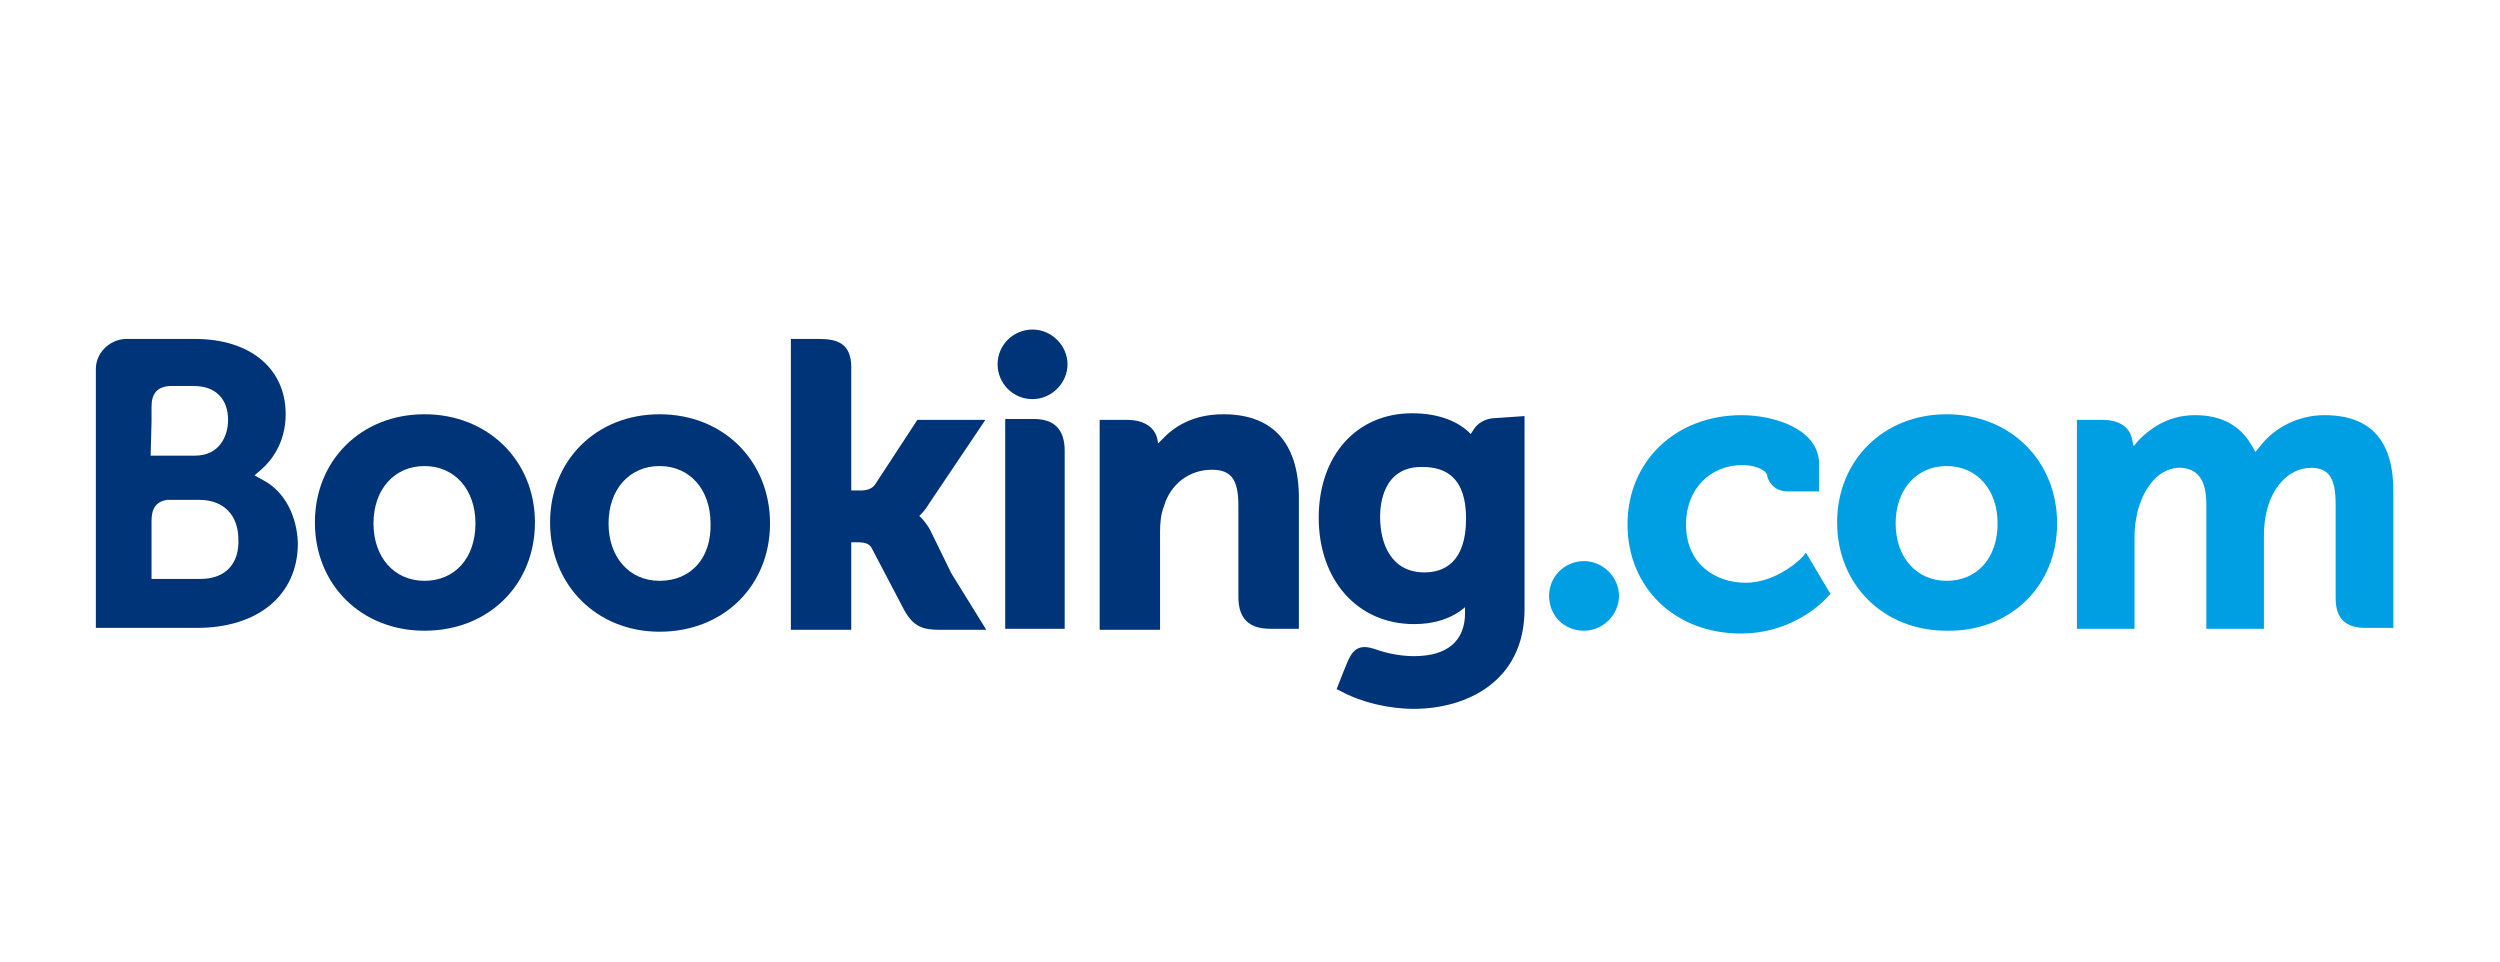 <svg xmlns="http://www.w3.org/2000/svg" xmlns:xlink="http://www.w3.org/1999/xlink" width="130" zoomAndPan="magnify" viewBox="0 0 97.5 37.5" height="50" preserveAspectRatio="xMidYMid meet" version="1.0"><defs><clipPath id="563950a005"><path d="M 38 12.867 L 42 12.867 L 42 16 L 38 16 Z M 38 12.867 " clip-rule="nonzero"/></clipPath><clipPath id="ebfb798c9a"><path d="M 51 16 L 60 16 L 60 27.668 L 51 27.668 Z M 51 16 " clip-rule="nonzero"/></clipPath><clipPath id="7abd566628"><path d="M 3.387 13 L 12 13 L 12 25 L 3.387 25 Z M 3.387 13 " clip-rule="nonzero"/></clipPath><clipPath id="f04edccdfc"><path d="M 81 16 L 93.684 16 L 93.684 25 L 81 25 Z M 81 16 " clip-rule="nonzero"/></clipPath></defs><g clip-path="url(#563950a005)"><path fill="#003479" d="M 38.906 14.207 C 38.906 13.438 39.535 12.852 40.27 12.852 C 41.008 12.852 41.633 13.473 41.633 14.207 C 41.633 14.941 41.008 15.566 40.27 15.566 C 39.496 15.566 38.906 14.941 38.906 14.207 " fill-opacity="1" fill-rule="nonzero"/></g><path fill="#009fe3" d="M 60.414 23.238 C 60.414 22.469 61.039 21.883 61.777 21.883 C 62.516 21.883 63.141 22.508 63.141 23.238 C 63.141 23.973 62.516 24.598 61.777 24.598 C 61.004 24.598 60.414 24.012 60.414 23.238 " fill-opacity="1" fill-rule="nonzero"/><path fill="#003479" d="M 16.555 22.652 C 15.375 22.652 14.566 21.734 14.566 20.414 C 14.566 19.09 15.375 18.176 16.555 18.176 C 17.73 18.176 18.543 19.09 18.543 20.414 C 18.543 21.773 17.73 22.652 16.555 22.652 Z M 16.555 16.156 C 14.086 16.156 12.281 17.953 12.281 20.375 C 12.281 22.801 14.086 24.598 16.555 24.598 C 19.059 24.598 20.863 22.801 20.863 20.375 C 20.863 17.953 19.02 16.156 16.555 16.156 " fill-opacity="1" fill-rule="nonzero"/><path fill="#003479" d="M 36.258 20.633 C 36.145 20.449 36.035 20.305 35.926 20.191 L 35.852 20.121 L 35.926 20.047 C 36.035 19.938 36.145 19.789 36.258 19.605 L 38.43 16.375 L 35.777 16.375 L 34.121 18.906 C 34.008 19.055 33.824 19.129 33.566 19.129 L 33.199 19.129 L 33.199 14.32 C 33.199 13.363 32.609 13.219 31.945 13.219 L 30.844 13.219 L 30.844 24.562 L 33.199 24.562 L 33.199 21.148 L 33.422 21.148 C 33.68 21.148 33.863 21.184 33.973 21.332 L 35.262 23.789 C 35.629 24.453 36 24.562 36.66 24.562 L 38.465 24.562 L 37.102 22.359 L 36.258 20.633 " fill-opacity="1" fill-rule="nonzero"/><path fill="#003479" d="M 47.711 16.156 C 46.492 16.156 45.758 16.668 45.316 17.145 L 45.168 17.293 L 45.133 17.109 C 45.02 16.633 44.578 16.375 43.953 16.375 L 42.887 16.375 L 42.887 24.562 L 45.242 24.562 L 45.242 20.742 C 45.242 20.375 45.277 20.047 45.391 19.754 C 45.648 18.871 46.383 18.32 47.266 18.32 C 48.004 18.32 48.297 18.688 48.297 19.715 L 48.297 23.277 C 48.297 24.121 48.703 24.523 49.551 24.523 L 50.656 24.523 L 50.656 19.312 C 50.617 17.258 49.625 16.156 47.711 16.156 " fill-opacity="1" fill-rule="nonzero"/><path fill="#003479" d="M 40.309 16.34 L 39.203 16.34 L 39.203 24.523 L 41.523 24.523 L 41.523 17.586 C 41.523 16.742 41.117 16.34 40.309 16.34 " fill-opacity="1" fill-rule="nonzero"/><path fill="#003479" d="M 25.723 22.652 C 24.543 22.652 23.734 21.734 23.734 20.414 C 23.734 19.09 24.543 18.176 25.723 18.176 C 26.902 18.176 27.711 19.09 27.711 20.414 C 27.75 21.773 26.938 22.652 25.723 22.652 Z M 25.723 16.156 C 23.258 16.156 21.453 17.953 21.453 20.375 C 21.453 22.801 23.258 24.637 25.723 24.637 C 28.227 24.637 30.031 22.836 30.031 20.414 C 30.031 17.992 28.227 16.156 25.723 16.156 " fill-opacity="1" fill-rule="nonzero"/><path fill="#009fe3" d="M 75.918 22.652 C 74.742 22.652 73.93 21.734 73.93 20.414 C 73.93 19.09 74.742 18.176 75.918 18.176 C 77.098 18.176 77.906 19.09 77.906 20.414 C 77.906 21.773 77.098 22.652 75.918 22.652 Z M 75.918 16.156 C 73.453 16.156 71.648 17.953 71.648 20.375 C 71.648 22.801 73.453 24.598 75.918 24.598 C 78.387 24.637 80.227 22.875 80.227 20.414 C 80.227 17.953 78.387 16.156 75.918 16.156 " fill-opacity="1" fill-rule="nonzero"/><g clip-path="url(#ebfb798c9a)"><path fill="#003479" d="M 55.555 22.324 C 54.266 22.324 53.824 21.223 53.824 20.156 C 53.824 19.68 53.934 18.211 55.441 18.211 C 56.18 18.211 57.176 18.43 57.176 20.23 C 57.176 21.957 56.289 22.324 55.555 22.324 Z M 58.391 16.301 C 57.945 16.301 57.617 16.484 57.43 16.816 L 57.359 16.926 L 57.246 16.816 C 56.879 16.484 56.18 16.117 55.074 16.117 C 52.902 16.117 51.43 17.77 51.43 20.191 C 51.43 22.617 52.938 24.34 55.148 24.34 C 55.887 24.34 56.473 24.156 56.953 23.828 L 57.137 23.68 L 57.137 23.902 C 57.137 25.004 56.438 25.59 55.148 25.59 C 54.523 25.59 53.969 25.441 53.566 25.297 C 53.086 25.148 52.793 25.258 52.57 25.773 L 52.387 26.215 L 52.129 26.875 L 52.277 26.949 C 53.086 27.391 54.152 27.645 55.148 27.645 C 57.137 27.645 59.457 26.617 59.457 23.754 L 59.457 16.227 L 58.391 16.301 " fill-opacity="1" fill-rule="nonzero"/></g><g clip-path="url(#7abd566628)"><path fill="#003479" d="M 7.824 22.578 L 5.91 22.578 L 5.91 20.305 C 5.91 19.824 6.094 19.57 6.5 19.496 L 7.789 19.496 C 8.711 19.496 9.297 20.082 9.297 21.039 C 9.336 21.992 8.781 22.578 7.824 22.578 Z M 5.91 16.449 L 5.91 15.859 C 5.91 15.348 6.133 15.09 6.609 15.055 L 7.566 15.055 C 8.414 15.055 8.895 15.566 8.895 16.375 C 8.895 17 8.562 17.77 7.605 17.77 L 5.875 17.77 Z M 10.258 18.723 L 9.926 18.539 L 10.219 18.285 C 10.551 17.992 11.141 17.293 11.141 16.156 C 11.141 14.355 9.742 13.219 7.605 13.219 L 4.879 13.219 C 4.254 13.254 3.738 13.77 3.738 14.391 L 3.738 24.488 L 7.68 24.488 C 10.07 24.488 11.617 23.203 11.617 21.184 C 11.582 20.121 11.102 19.164 10.258 18.723 " fill-opacity="1" fill-rule="nonzero"/></g><g clip-path="url(#f04edccdfc)"><path fill="#009fe3" d="M 90.648 16.191 C 89.691 16.191 88.734 16.633 88.145 17.402 L 87.961 17.625 L 87.812 17.367 C 87.371 16.594 86.637 16.191 85.605 16.191 C 84.5 16.191 83.801 16.777 83.43 17.145 L 83.211 17.402 L 83.137 17.074 C 83.027 16.633 82.621 16.375 81.996 16.375 L 81 16.375 L 81 24.523 L 83.246 24.523 L 83.246 20.926 C 83.246 20.598 83.285 20.305 83.359 19.973 C 83.578 19.09 84.168 18.176 85.125 18.246 C 85.75 18.32 86.047 18.762 86.047 19.68 L 86.047 24.523 L 88.293 24.523 L 88.293 20.926 C 88.293 20.523 88.328 20.23 88.402 19.938 C 88.586 19.09 89.215 18.246 90.133 18.246 C 90.832 18.246 91.09 18.652 91.09 19.68 L 91.09 23.312 C 91.09 24.121 91.461 24.488 92.27 24.488 L 93.34 24.488 L 93.34 19.273 C 93.375 17.219 92.492 16.191 90.648 16.191 " fill-opacity="1" fill-rule="nonzero"/></g><path fill="#009fe3" d="M 70.32 21.699 C 70.32 21.699 69.363 22.727 68.074 22.727 C 66.934 22.727 65.754 22.027 65.754 20.449 C 65.754 19.09 66.676 18.137 67.965 18.137 C 68.371 18.137 68.848 18.285 68.922 18.539 L 68.922 18.578 C 69.105 19.164 69.621 19.164 69.73 19.164 L 70.945 19.164 L 70.945 18.102 C 70.945 16.707 69.145 16.191 67.926 16.191 C 65.348 16.191 63.473 17.992 63.473 20.449 C 63.473 22.91 65.312 24.707 67.891 24.707 C 70.102 24.707 71.316 23.238 71.316 23.238 L 71.391 23.168 L 70.43 21.551 L 70.32 21.699 " fill-opacity="1" fill-rule="nonzero"/></svg>